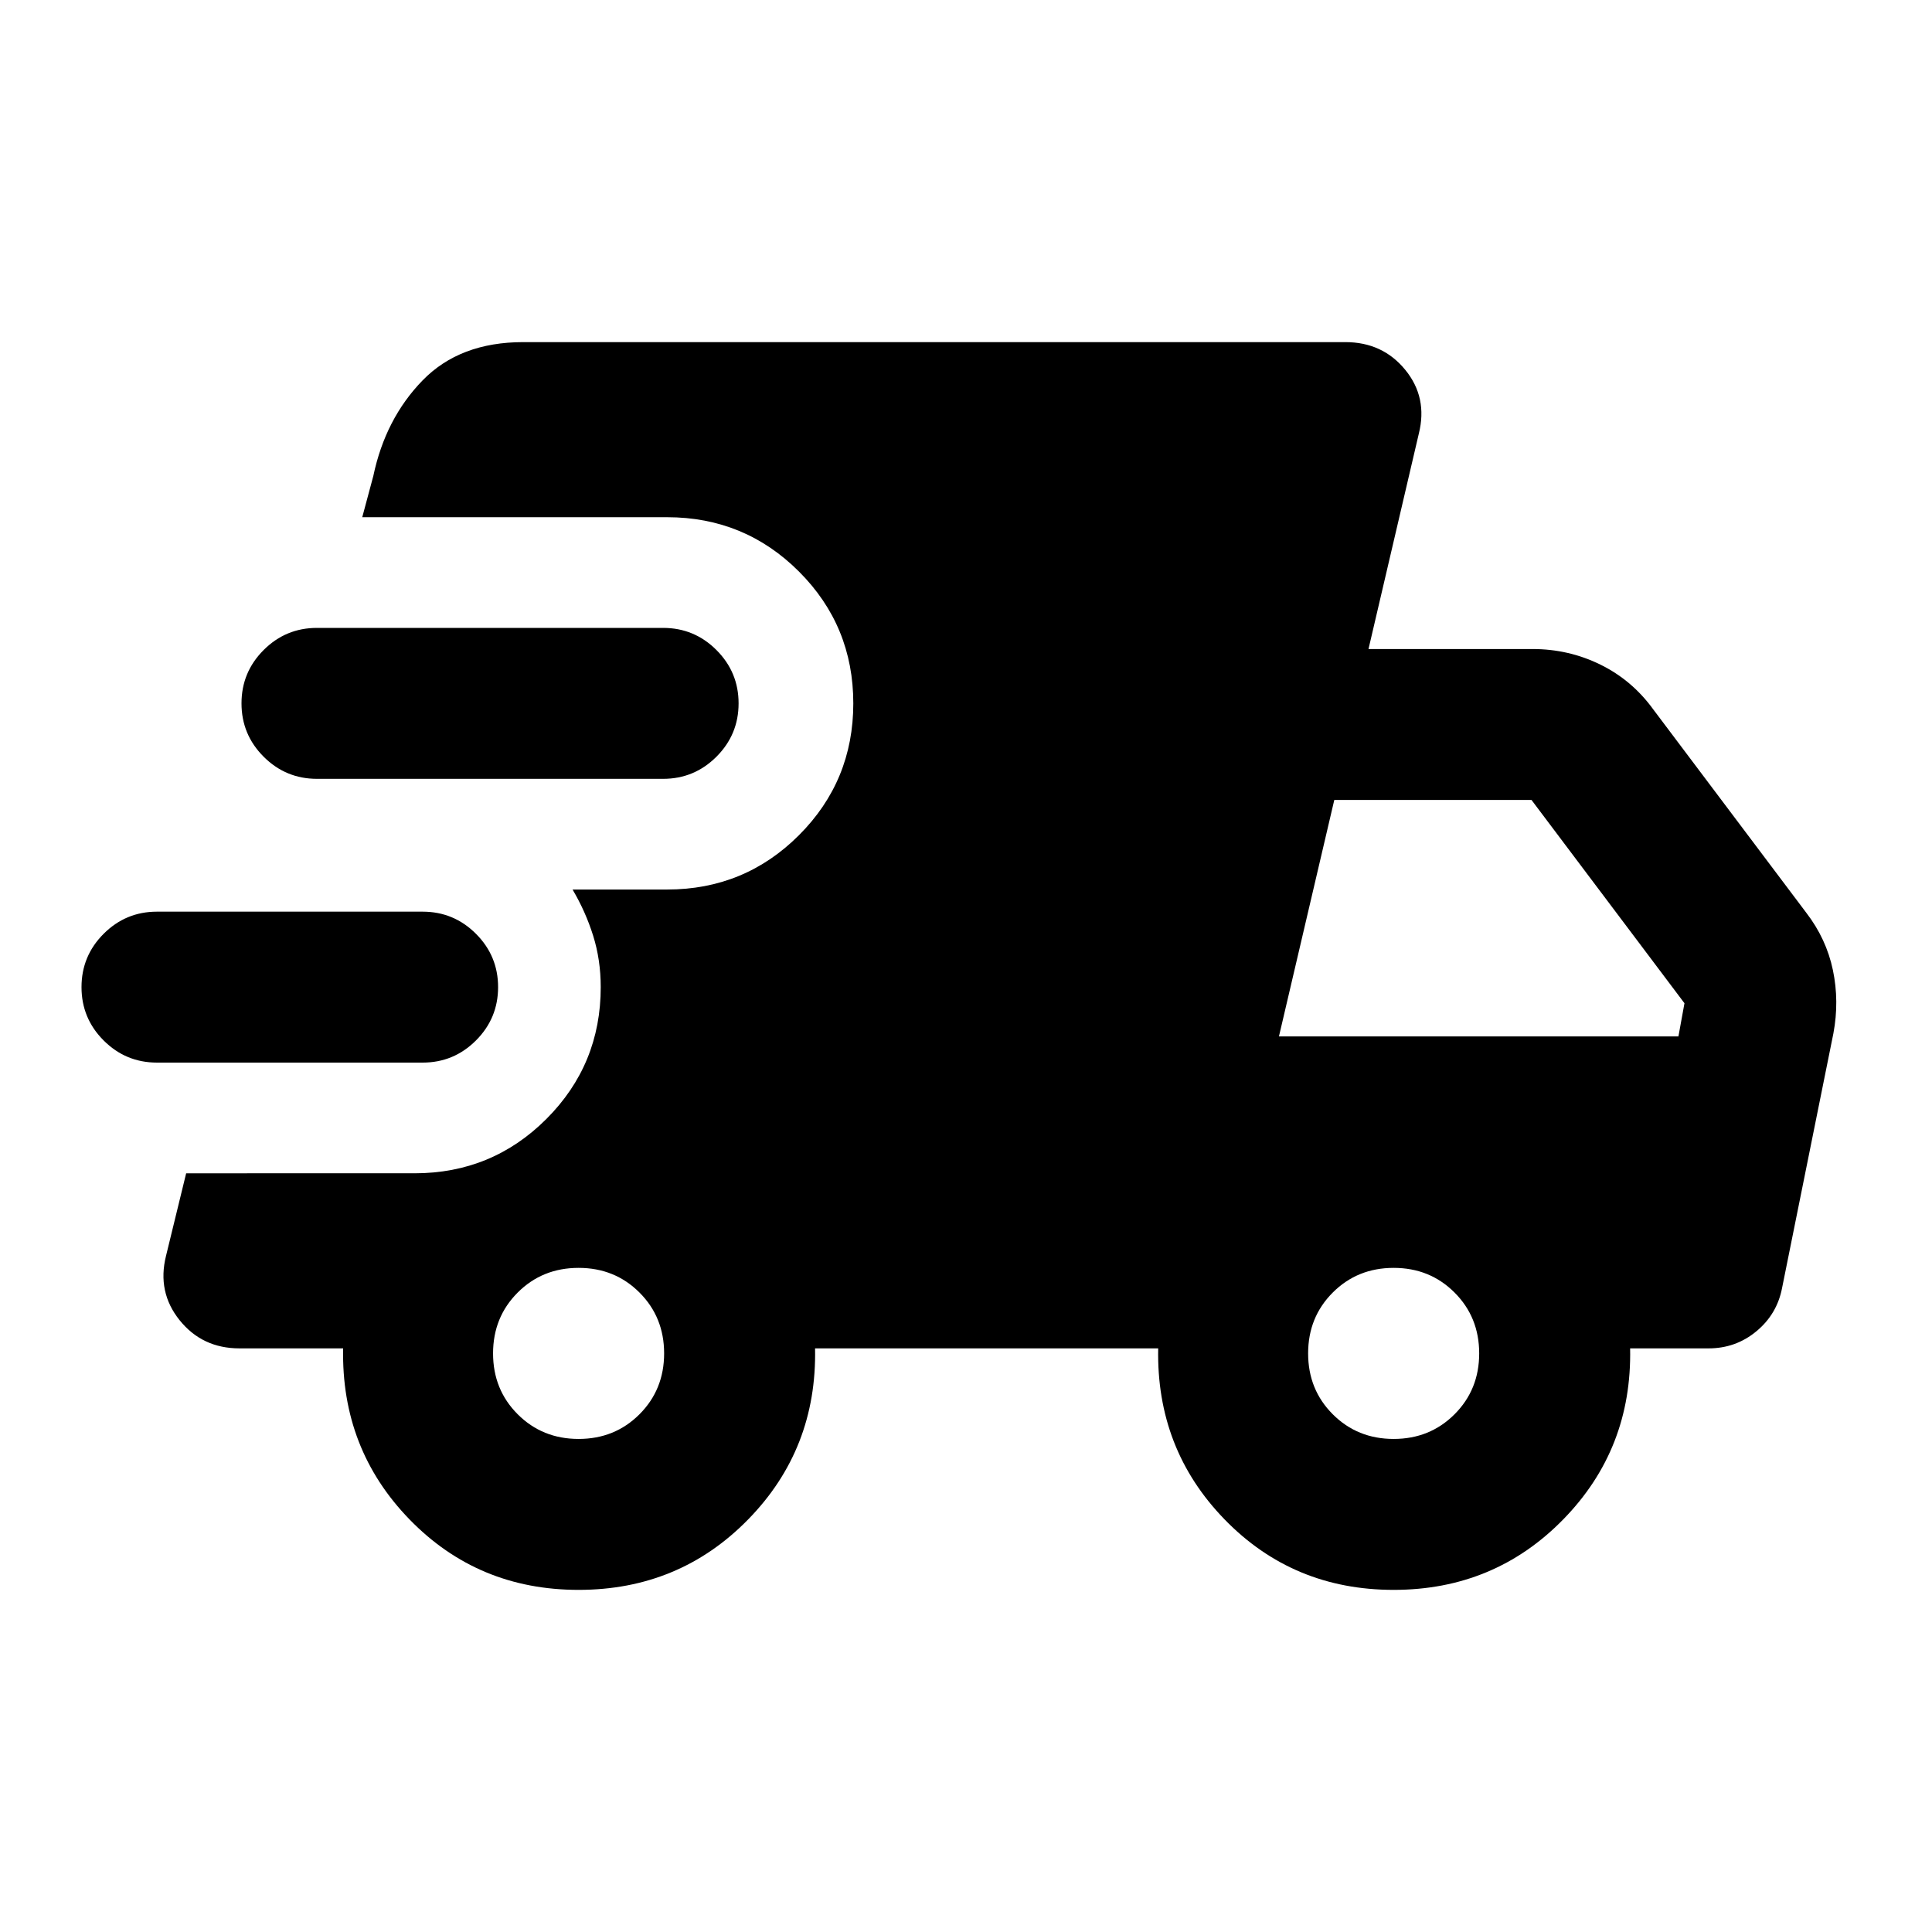 <svg xmlns="http://www.w3.org/2000/svg" height="24" viewBox="0 -960 960 960" width="24"><path d="M78-432q-15.5 0-26.5-11t-11-26.5q0-15.5 11-26.5T78-507h132q15.5 0 26.5 11t11 26.5q0 15.5-11 26.5T210-432H78Zm209.5 262q-50 0-84-35t-33-85H119q-18.5 0-29.75-14t-6.75-32l10-41H206q38.5 0 65.5-27t27-65.5q0-13.5-3.75-25.5t-10.25-23h47q38.5 0 65.5-27t27-65.5q0-38.5-27-65.5t-65.5-27H180l5.5-20.5q6-28.5 24.5-47.5t50-19h408.5q18.5 0 29.75 13.75T705-744.5l-25 107h81.5q18 0 33.75 7.75t26.25 22.25l76 101q10 13 13.25 28.5t.25 31.5L885.5-320q-2.5 13-12.75 21.5T849-290h-39q1 50-33.25 85t-84.25 35q-50 0-84-35t-33-85H405q1 50-33.25 85t-84.25 35Zm-130-403q-15.5 0-26.5-11t-11-26.5q0-15.5 11-26.5t26.5-11h172q15.5 0 26.5 11t11 26.5q0 15.5-11 26.5t-26.5 11h-172Zm130 328q18 0 30.25-12.25T330-287.5q0-18-12.25-30.25T287.5-330q-18 0-30.25 12.25T245-287.5q0 18 12.25 30.25T287.5-245Zm405 0q18 0 30.25-12.25T735-287.5q0-18-12.25-30.25T692.5-330q-18 0-30.25 12.25T650-287.5q0 18 12.25 30.25T692.5-245Zm-57-200H834l3-16.5-76-101h-98L635.5-445Z"/></svg>